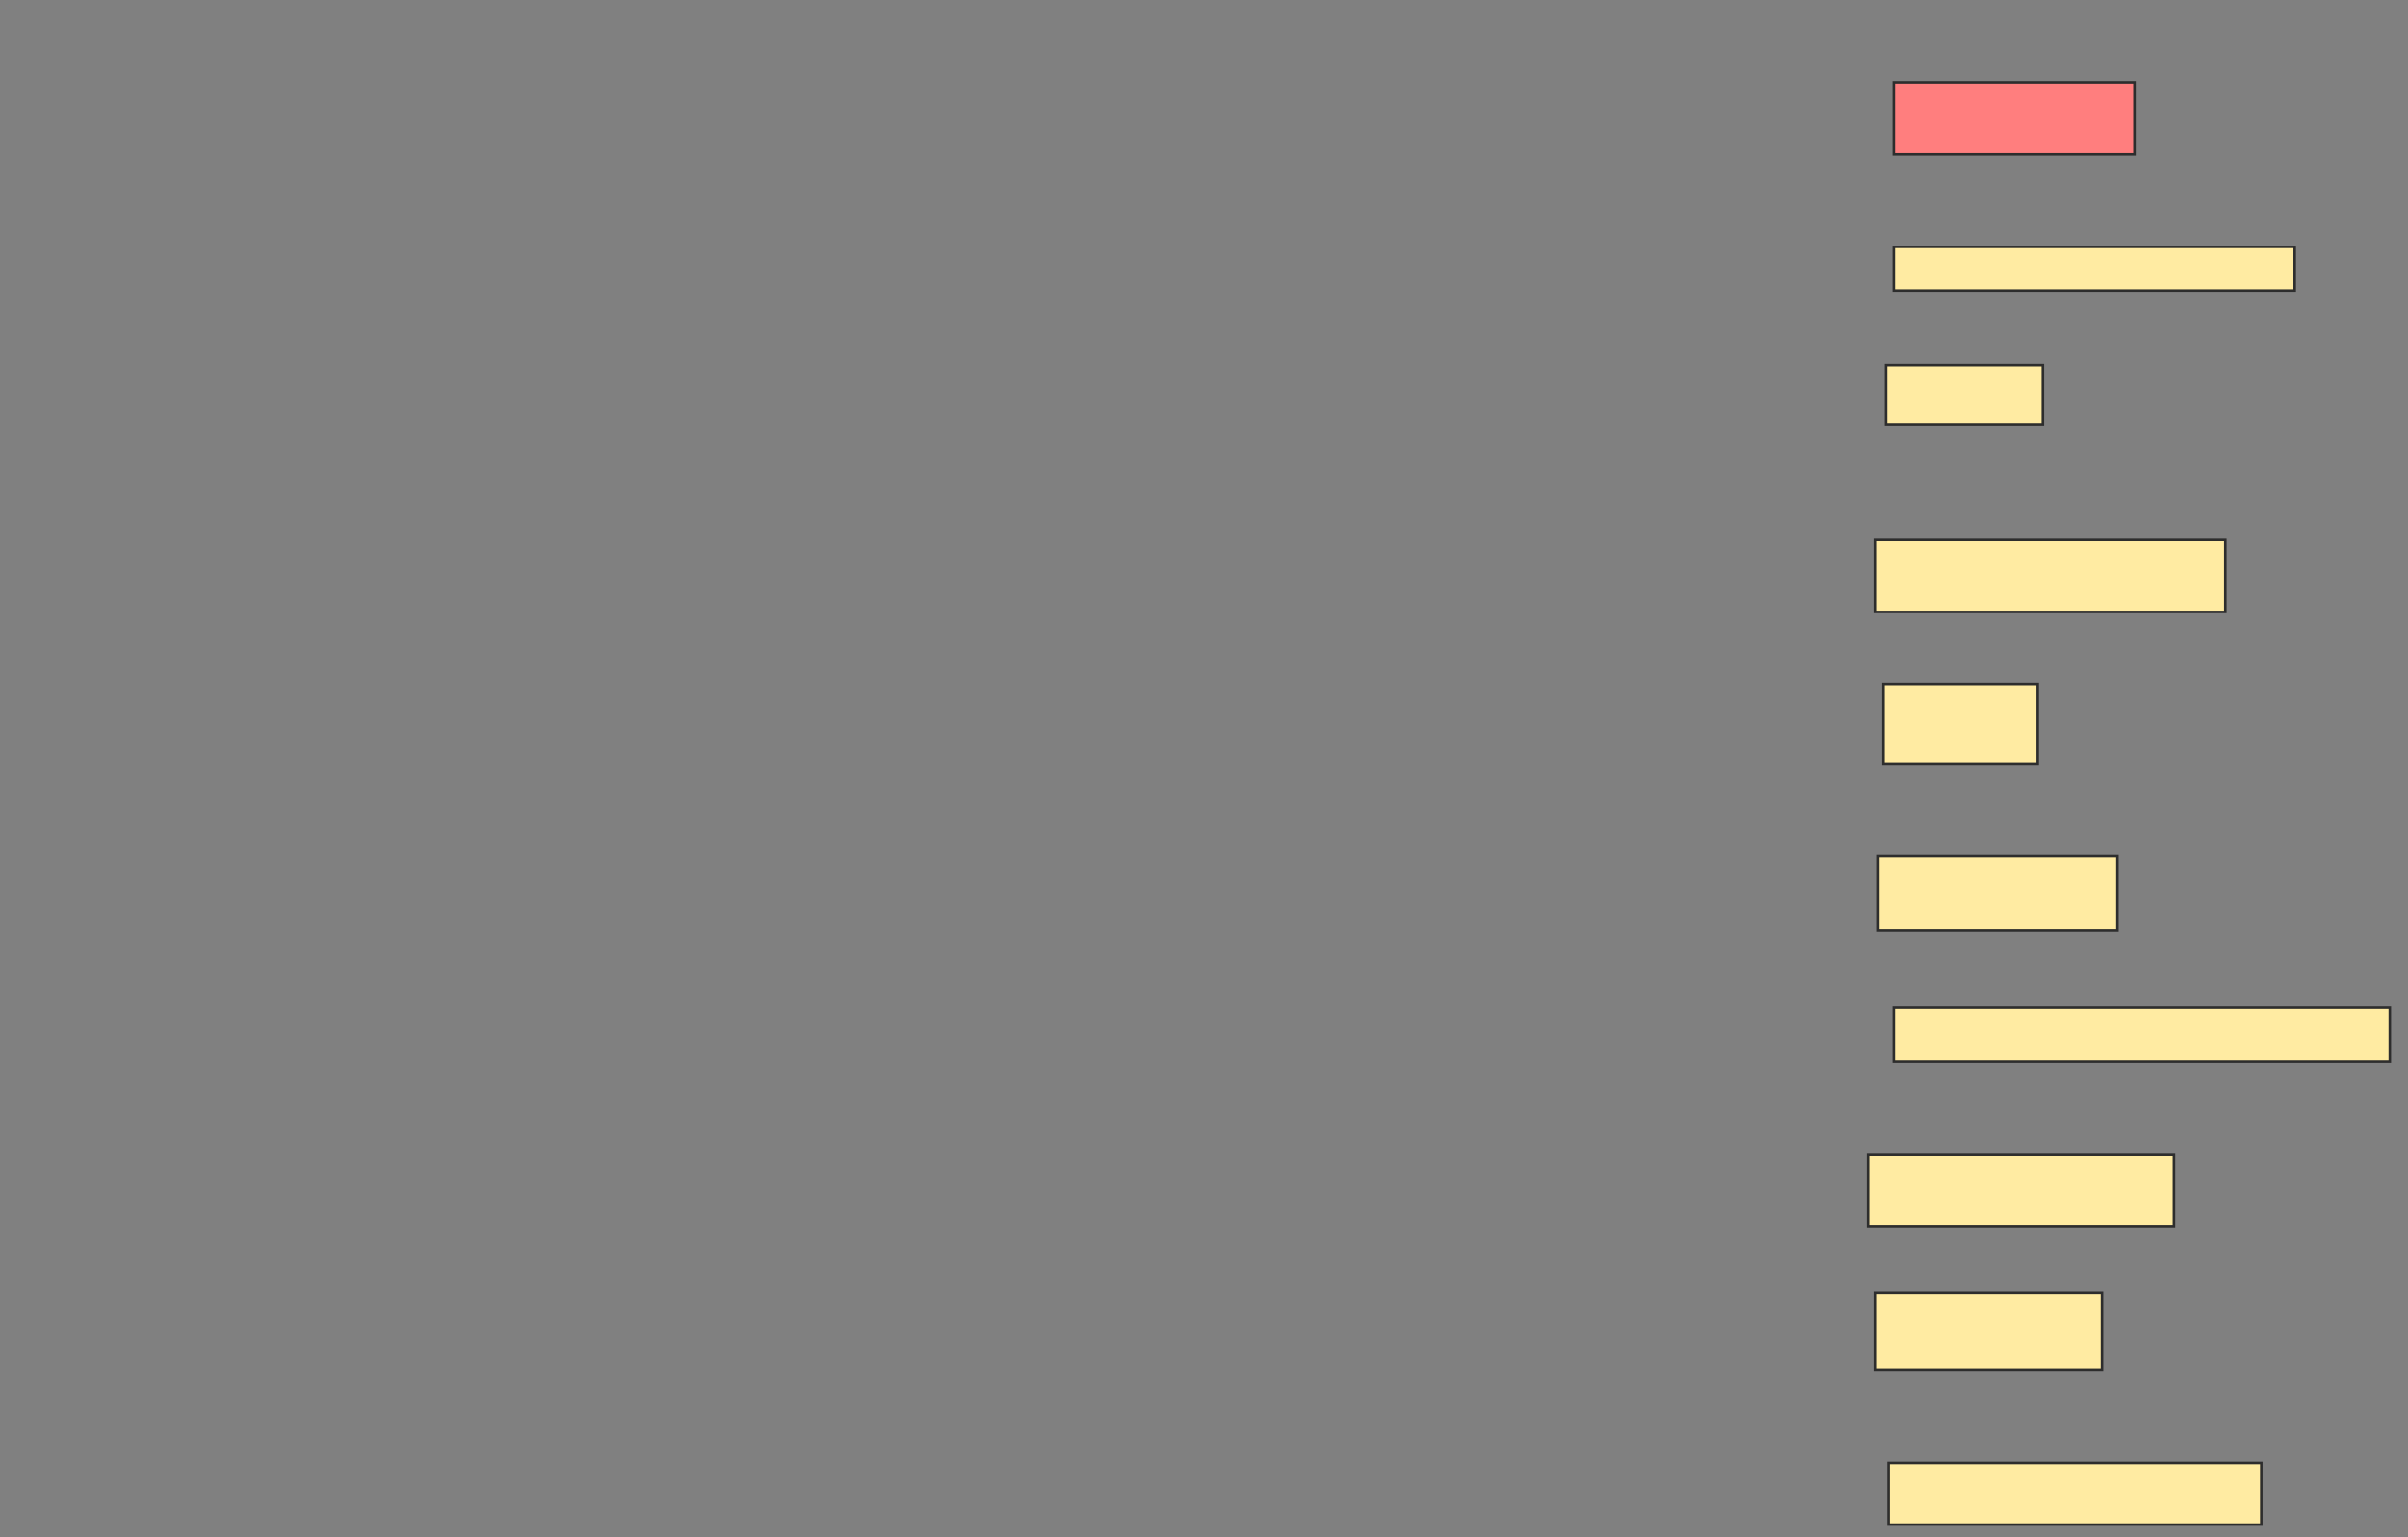 <svg height="604" width="946" xmlns="http://www.w3.org/2000/svg">
 <rect width="100%" height="100%" fill="#808080" stroke="none"/>
 <!-- Created with Image Occlusion Enhanced -->
 <g>
  <title>Labels</title>
 </g>
 <g>
  <title>Masks</title>
  <rect class="qshape" fill="#FF7E7E" height="28.283" id="ab87dca78dcd4f97a62c08b4e683d69e-ao-1" stroke="#2D2D2D" width="94.95" x="743.899" y="32.364"/>
  <rect fill="#FFEBA2" height="17.172" id="ab87dca78dcd4f97a62c08b4e683d69e-ao-2" stroke="#2D2D2D" width="157.576" x="743.899" y="97.01"/>
  <rect fill="#FFEBA2" height="23.232" id="ab87dca78dcd4f97a62c08b4e683d69e-ao-3" stroke="#2D2D2D" width="61.616" x="740.869" y="143.475"/>
  <rect fill="#FFEBA2" height="28.283" id="ab87dca78dcd4f97a62c08b4e683d69e-ao-4" stroke="#2D2D2D" width="137.374" x="736.828" y="212.162"/>
  <rect fill="#FFEBA2" height="31.313" id="ab87dca78dcd4f97a62c08b4e683d69e-ao-5" stroke="#2D2D2D" width="60.606" x="739.859" y="268.727"/>
  <rect fill="#FFEBA2" height="29.293" id="ab87dca78dcd4f97a62c08b4e683d69e-ao-6" stroke="#2D2D2D" width="93.939" x="737.838" y="336.404"/>
  <rect fill="#FFEBA2" height="21.212" id="ab87dca78dcd4f97a62c08b4e683d69e-ao-7" stroke="#2D2D2D" width="194.95" x="743.899" y="396"/>
  <rect fill="#FFEBA2" height="28.283" id="ab87dca78dcd4f97a62c08b4e683d69e-ao-8" stroke="#2D2D2D" width="120.202" x="733.798" y="453.576"/>
  <rect fill="#FFEBA2" height="30.303" id="ab87dca78dcd4f97a62c08b4e683d69e-ao-9" stroke="#2D2D2D" width="88.889" x="736.828" y="508.121"/>
  <rect fill="#FFEBA2" height="24.242" id="ab87dca78dcd4f97a62c08b4e683d69e-ao-10" stroke="#2D2D2D" width="146.465" x="741.879" y="574.788"/>
 </g>
</svg>